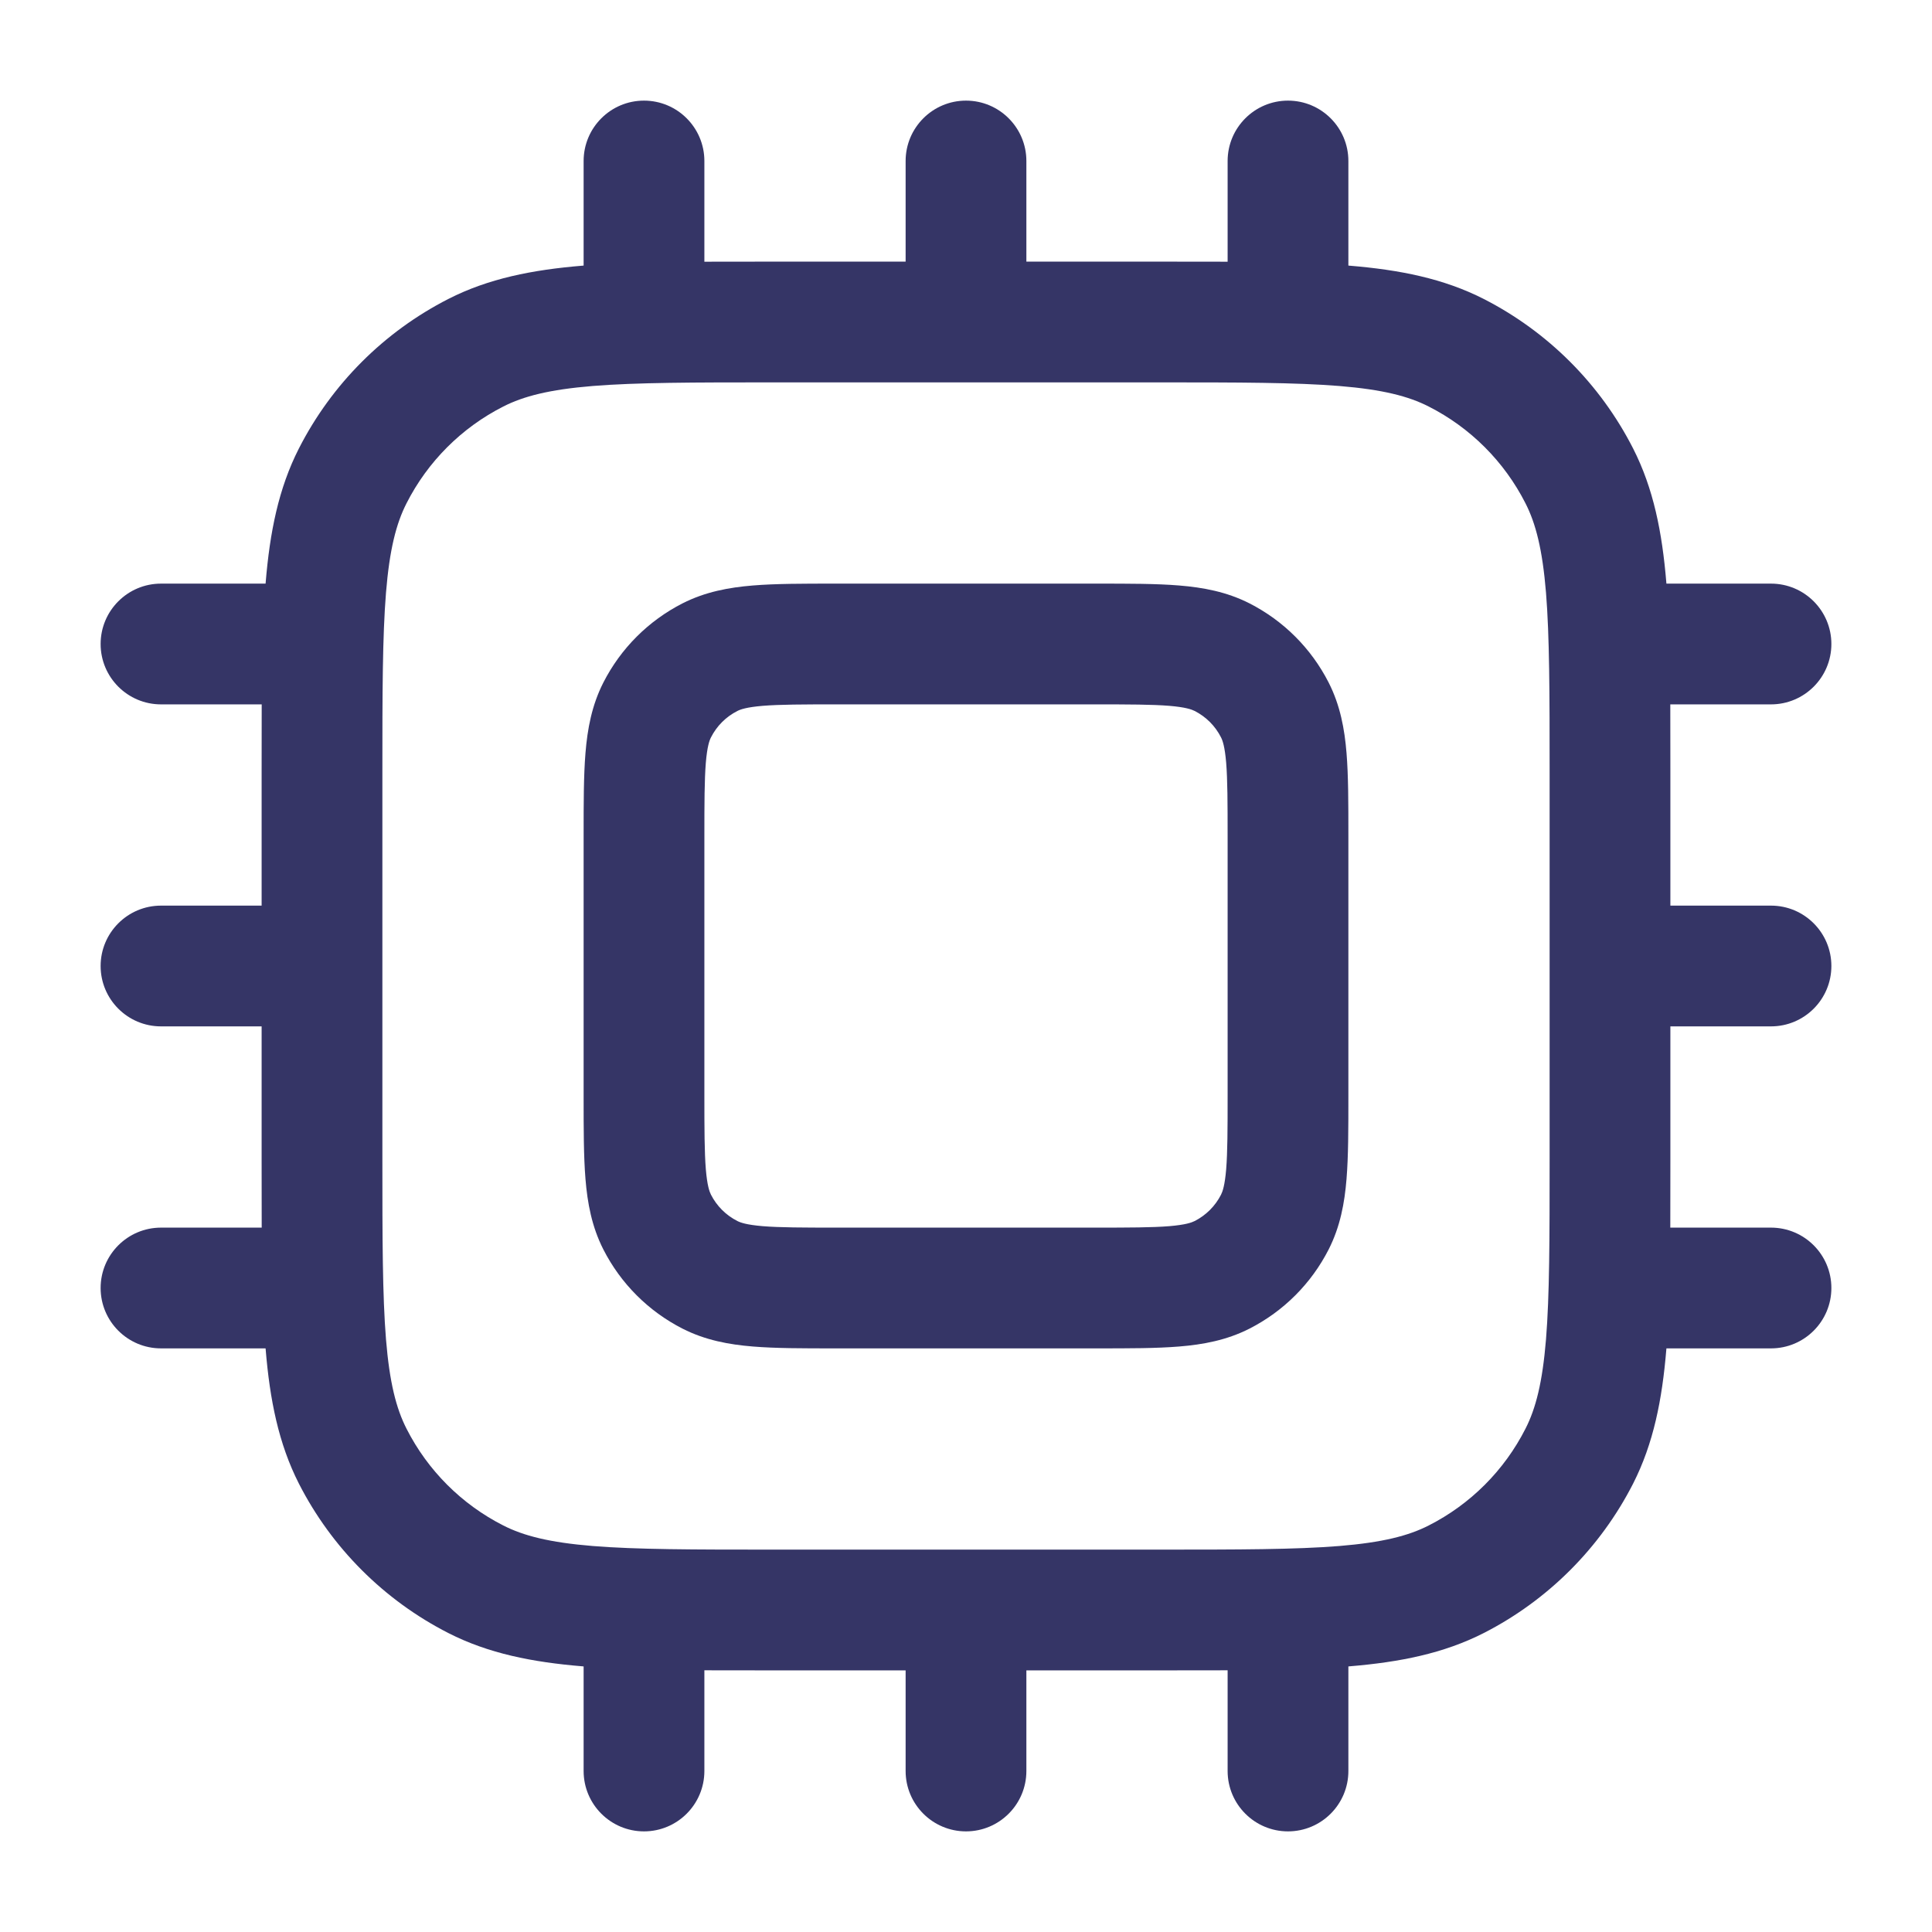 <svg width="24" height="24" viewBox="0 0 24 24" fill="none" xmlns="http://www.w3.org/2000/svg">
<path fill-rule="evenodd" clip-rule="evenodd" d="M14.646 7.273C14.365 7.25 14.024 7.25 13.629 7.25H10.371C9.976 7.25 9.635 7.25 9.354 7.273C9.057 7.297 8.762 7.351 8.479 7.495C8.055 7.711 7.711 8.055 7.495 8.479C7.351 8.762 7.297 9.057 7.273 9.354C7.25 9.635 7.25 9.976 7.25 10.371V13.629C7.25 14.024 7.25 14.365 7.273 14.646C7.297 14.943 7.351 15.238 7.495 15.521C7.711 15.945 8.055 16.289 8.479 16.505C8.762 16.649 9.057 16.703 9.354 16.727C9.635 16.75 9.976 16.75 10.371 16.75H13.629C14.024 16.75 14.365 16.75 14.646 16.727C14.943 16.703 15.238 16.649 15.521 16.505C15.945 16.289 16.289 15.945 16.505 15.521C16.649 15.238 16.703 14.943 16.727 14.646C16.75 14.365 16.75 14.024 16.75 13.629V10.371C16.75 9.976 16.75 9.635 16.727 9.354C16.703 9.057 16.649 8.762 16.505 8.479C16.289 8.055 15.945 7.711 15.521 7.495C15.238 7.351 14.943 7.297 14.646 7.273ZM9.16 8.832C9.197 8.813 9.272 8.785 9.476 8.768C9.688 8.751 9.968 8.75 10.4 8.75H13.6C14.032 8.75 14.312 8.751 14.524 8.768C14.728 8.785 14.803 8.813 14.841 8.832C14.982 8.904 15.096 9.018 15.168 9.16C15.187 9.197 15.215 9.272 15.232 9.476C15.249 9.688 15.25 9.968 15.25 10.4V13.6C15.25 14.032 15.249 14.312 15.232 14.524C15.215 14.728 15.187 14.803 15.168 14.841C15.096 14.982 14.982 15.096 14.841 15.168C14.803 15.187 14.728 15.215 14.524 15.232C14.312 15.249 14.032 15.25 13.6 15.25H10.4C9.968 15.25 9.688 15.249 9.476 15.232C9.272 15.215 9.197 15.187 9.16 15.168C9.018 15.096 8.904 14.982 8.832 14.841C8.813 14.803 8.785 14.728 8.768 14.524C8.751 14.312 8.75 14.032 8.75 13.6V10.4C8.75 9.968 8.751 9.688 8.768 9.476C8.785 9.272 8.813 9.197 8.832 9.16C8.904 9.018 9.018 8.904 9.16 8.832Z" fill="#353566"/>
<path fill-rule="evenodd" clip-rule="evenodd" d="M8 1.25C8.414 1.25 8.75 1.586 8.75 2V3.251C9.006 3.25 9.278 3.25 9.567 3.25H11.25V2C11.25 1.586 11.586 1.25 12 1.25C12.414 1.25 12.75 1.586 12.75 2V3.25H14.433C14.722 3.25 14.994 3.25 15.25 3.251V2C15.25 1.586 15.586 1.25 16 1.25C16.414 1.25 16.75 1.586 16.75 2V3.299L16.76 3.3C17.39 3.352 17.932 3.46 18.43 3.713C19.229 4.121 19.879 4.771 20.287 5.571C20.54 6.068 20.648 6.61 20.7 7.24C20.7 7.243 20.7 7.247 20.701 7.25H22C22.414 7.25 22.75 7.586 22.75 8C22.75 8.414 22.414 8.75 22 8.75H20.749C20.75 9.006 20.75 9.278 20.75 9.567V11.25H22C22.414 11.25 22.75 11.586 22.75 12C22.75 12.414 22.414 12.75 22 12.75H20.75V14.434C20.75 14.723 20.75 14.995 20.749 15.25H22C22.414 15.25 22.75 15.586 22.75 16C22.75 16.414 22.414 16.75 22 16.75H20.701L20.7 16.76C20.648 17.39 20.54 17.932 20.287 18.43C19.879 19.229 19.229 19.879 18.43 20.287C17.932 20.54 17.39 20.648 16.76 20.7L16.75 20.701V22C16.75 22.414 16.414 22.75 16 22.75C15.586 22.75 15.25 22.414 15.25 22V20.749C14.995 20.75 14.723 20.75 14.434 20.75H12.75V22C12.75 22.414 12.414 22.75 12 22.75C11.586 22.75 11.25 22.414 11.25 22V20.75H9.566C9.277 20.75 9.005 20.75 8.75 20.749V22C8.75 22.414 8.414 22.75 8 22.75C7.586 22.75 7.25 22.414 7.25 22V20.701L7.24 20.7C6.61 20.648 6.068 20.54 5.571 20.287C4.771 19.879 4.121 19.229 3.713 18.43C3.46 17.932 3.352 17.39 3.3 16.76L3.299 16.75H2C1.586 16.75 1.25 16.414 1.25 16C1.25 15.586 1.586 15.25 2 15.25H3.251C3.25 14.994 3.25 14.722 3.25 14.433V12.75H2C1.586 12.75 1.25 12.414 1.25 12C1.25 11.586 1.586 11.25 2 11.25H3.25V9.567C3.25 9.278 3.25 9.006 3.251 8.75H2C1.586 8.75 1.25 8.414 1.25 8C1.25 7.586 1.586 7.25 2 7.25H3.299L3.3 7.24C3.352 6.61 3.46 6.068 3.713 5.571C4.121 4.771 4.771 4.121 5.571 3.713C6.068 3.46 6.61 3.352 7.24 3.3L7.25 3.299V2C7.25 1.586 7.586 1.25 8 1.25ZM19.25 9.6V14.4C19.25 15.393 19.249 16.092 19.205 16.638C19.161 17.175 19.078 17.497 18.95 17.748C18.687 18.266 18.266 18.687 17.748 18.95C17.497 19.078 17.175 19.161 16.638 19.205C16.092 19.249 15.393 19.25 14.4 19.25H9.6C8.608 19.25 7.908 19.249 7.362 19.205C6.825 19.161 6.503 19.078 6.252 18.95C5.734 18.687 5.313 18.266 5.05 17.748C4.922 17.497 4.839 17.175 4.795 16.638C4.751 16.092 4.75 15.393 4.75 14.4V9.6C4.75 8.608 4.751 7.908 4.795 7.362C4.839 6.825 4.922 6.503 5.05 6.252C5.313 5.734 5.734 5.313 6.252 5.05C6.503 4.922 6.825 4.839 7.362 4.795C7.908 4.751 8.608 4.75 9.6 4.75H14.4C15.393 4.75 16.092 4.751 16.638 4.795C17.175 4.839 17.497 4.922 17.748 5.05C18.266 5.313 18.687 5.734 18.95 6.252C19.078 6.503 19.161 6.825 19.205 7.362C19.249 7.908 19.25 8.608 19.25 9.6Z" fill="#353566"/>
</svg>
